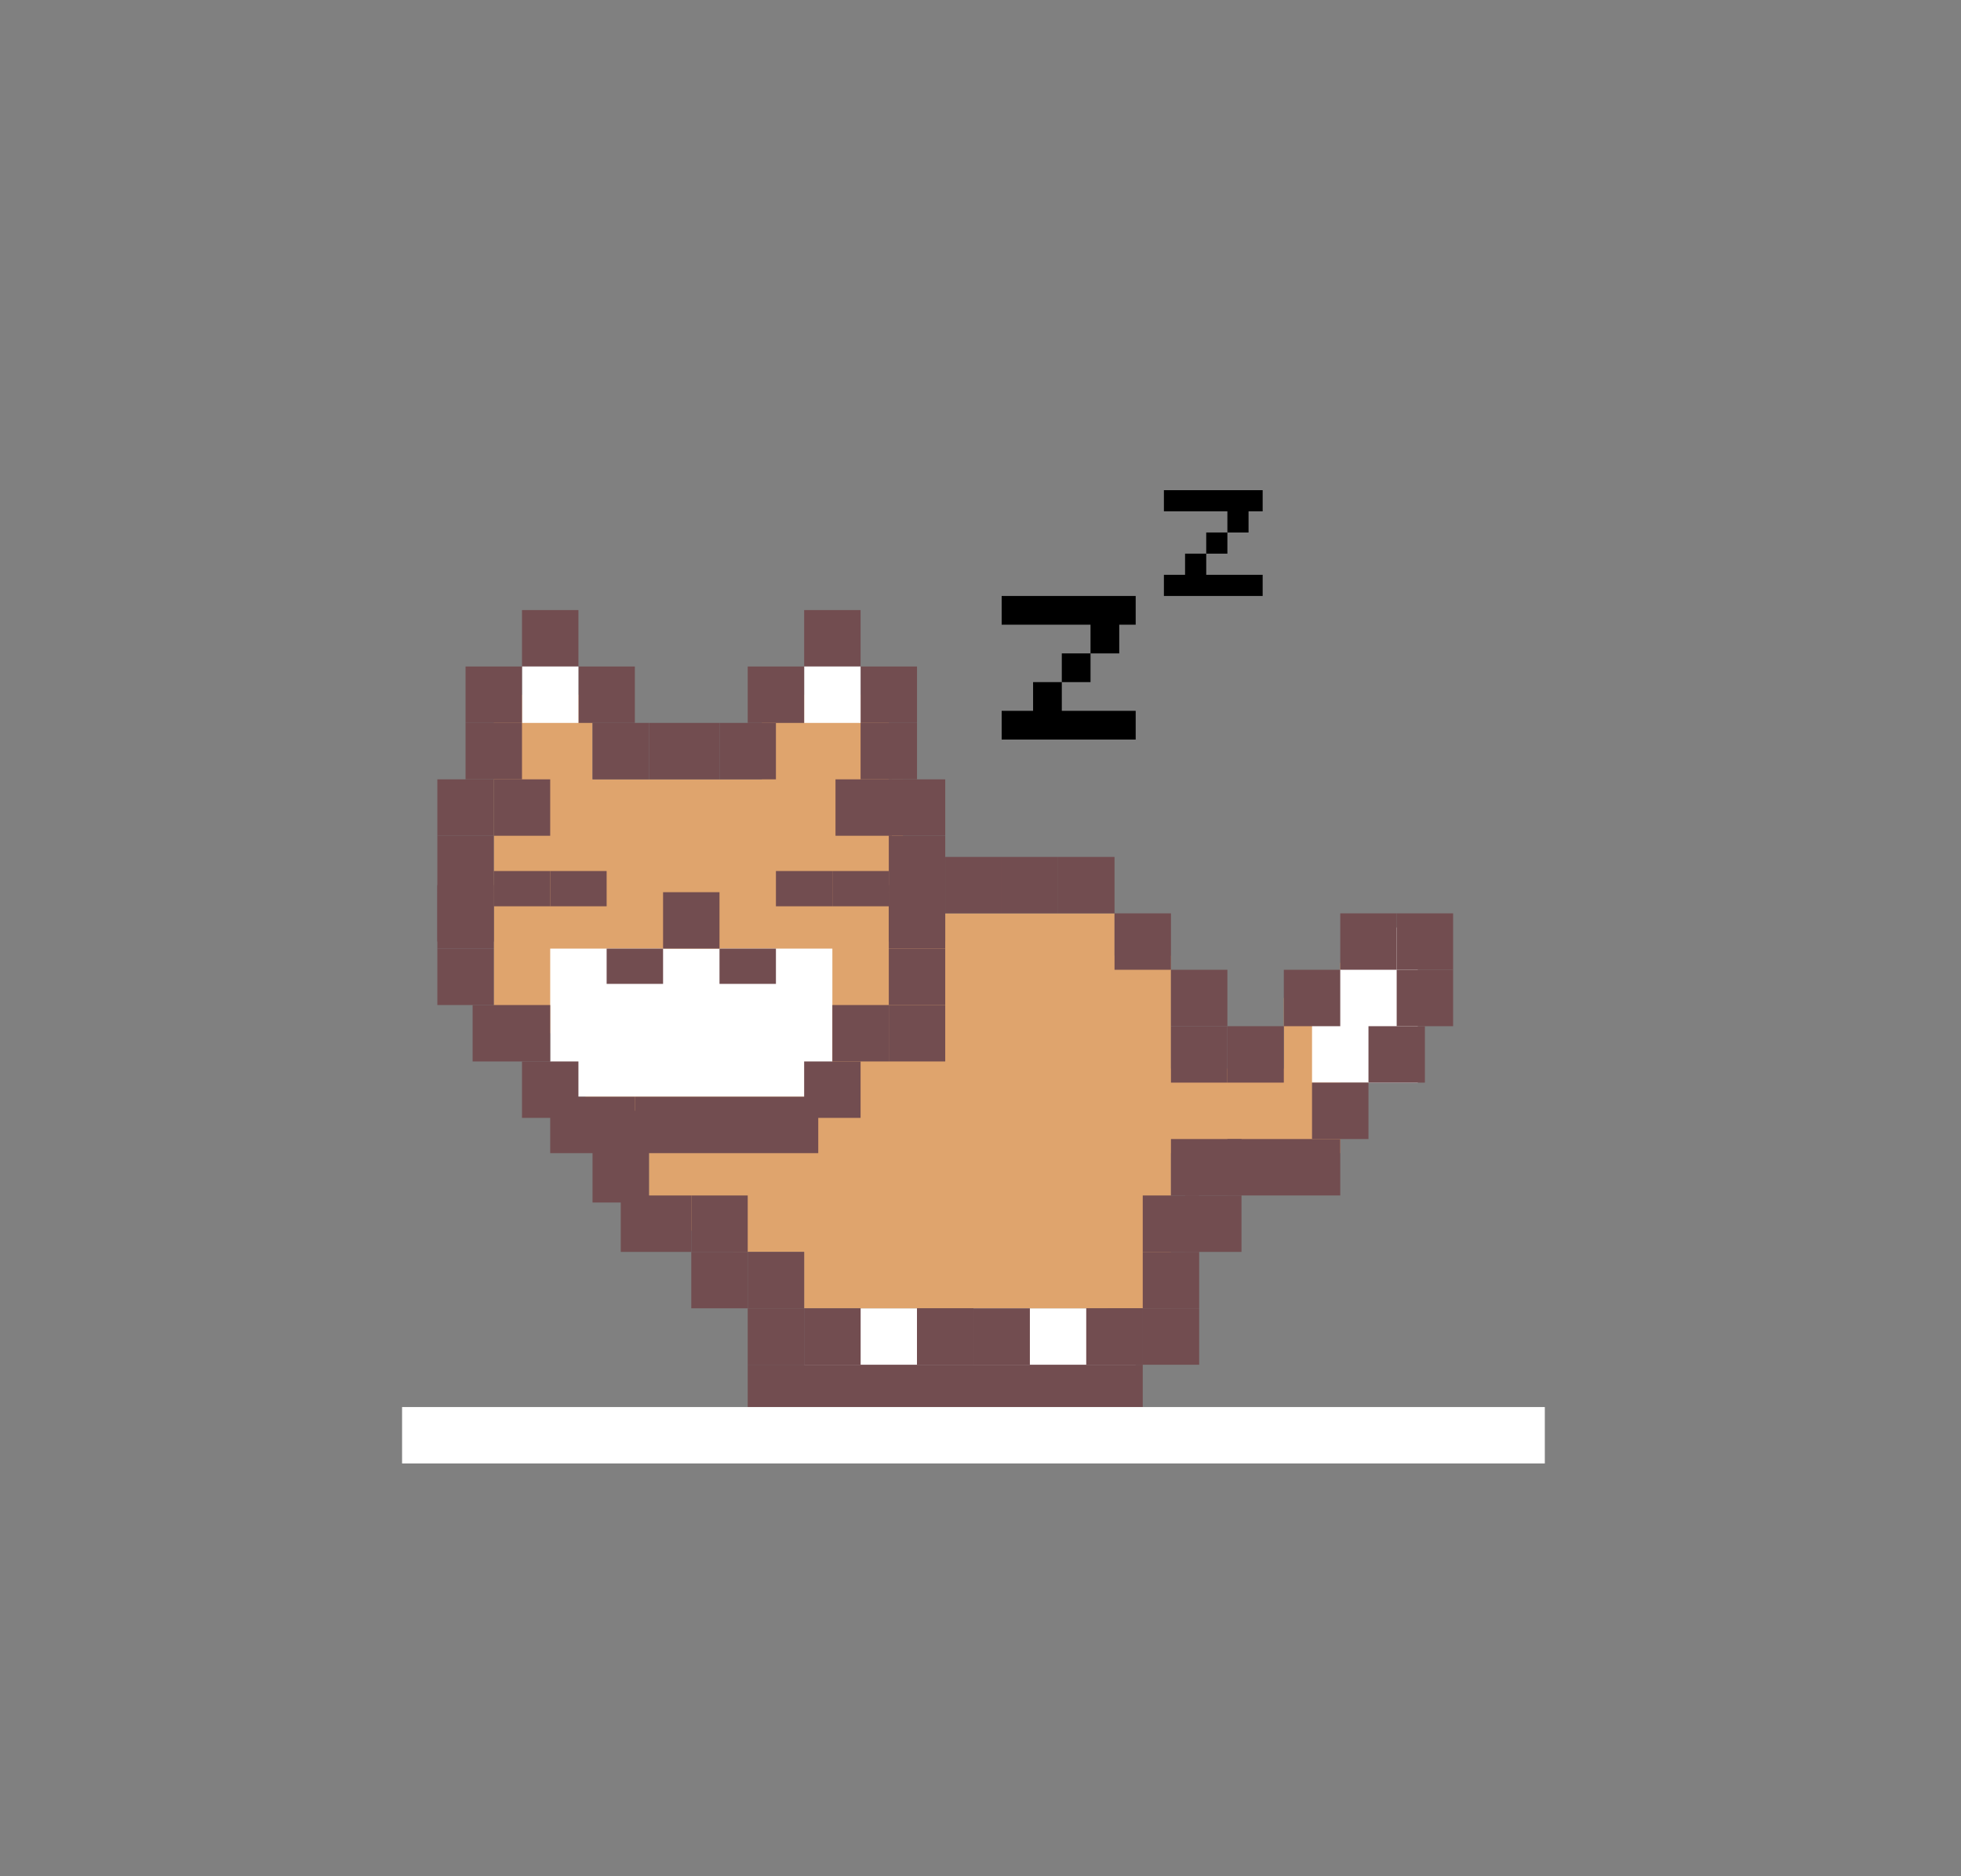 <svg width="278" height="266" viewBox="0 0 278 266" fill="none" xmlns="http://www.w3.org/2000/svg">
<rect x="0" y="0" width="278" height="266" fill="#808080" stroke="none"/>
<rect x="114" y="193.5" width="47" height="6" fill="white"/>
<rect x="122" y="185.5" width="35" height="8" fill="white"/>
<path fill-rule="evenodd" clip-rule="evenodd" d="M70 98.5H84V110.5H108V98.5H126V110.5H128V129.5H158V135.5H166V151.5H182V141.5H190V136.5H198V146.5H194V153.5H190V163.5H166V185.5H158H152H114V177.5H104V174.5H92V158.5H83V146.5H70V98.5Z" fill="#DFA46D"/>
<rect x="78" y="134.5" width="40" height="21" fill="white"/>
<path d="M190 137.5L193.883 131.5H201V153.5H186V142.5L190 137.5Z" fill="white"/>
<rect x="74" y="86.5" width="8" height="8" fill="#724D50"/>
<rect x="82" y="94.5" width="8" height="8" fill="#724D50"/>
<rect x="74" y="94.5" width="8" height="8" fill="white"/>
<rect x="66" y="94.5" width="8" height="8" fill="#724D50"/>
<rect x="114" y="86.5" width="8" height="8" fill="#724D50"/>
<rect x="122" y="94.5" width="8" height="8" fill="#724D50"/>
<rect x="114" y="94.5" width="8" height="8" fill="white"/>
<rect x="122" y="102.5" width="8" height="8" fill="#724D50"/>
<rect x="66" y="102.5" width="8" height="8" fill="#724D50"/>
<rect x="106" y="94.5" width="8" height="8" fill="#724D50"/>
<rect x="118" y="142.5" width="8" height="8" fill="#724D50"/>
<rect x="126" y="142.5" width="8" height="8" fill="#724D50"/>
<rect x="70" y="110.5" width="8" height="8" fill="#724D50"/>
<rect x="62" y="110.5" width="8" height="8" fill="#724D50"/>
<rect x="126" y="118.5" width="8" height="8" fill="#724D50"/>
<rect x="62" y="118.5" width="8" height="8" fill="#724D50"/>
<rect x="126" y="126.5" width="8" height="8" fill="#724D50"/>
<rect x="62" y="126.5" width="8" height="8" fill="#724D50"/>
<rect x="62" y="125.5" width="8" height="8" fill="#724D50"/>
<rect x="126" y="125.5" width="8" height="8" fill="#724D50"/>
<rect x="126" y="134.5" width="8" height="8" fill="#724D50"/>
<rect x="142" y="121.5" width="8" height="8" fill="#724D50"/>
<rect x="134" y="121.5" width="8" height="8" fill="#724D50"/>
<rect x="150" y="121.5" width="8" height="8" fill="#724D50"/>
<rect x="158" y="129.5" width="8" height="8" fill="#724D50"/>
<rect x="166" y="137.5" width="8" height="8" fill="#724D50"/>
<rect x="78" y="155.5" width="12" height="8" fill="#724D50"/>
<rect x="90" y="155.5" width="26" height="8" fill="#724D50"/>
<rect x="114" y="150.5" width="8" height="8" fill="#724D50"/>
<rect x="166" y="145.5" width="8" height="8" fill="#724D50"/>
<rect x="174" y="145.5" width="8" height="8" fill="#724D50"/>
<rect x="182" y="137.5" width="8" height="8" fill="#724D50"/>
<rect x="190" y="129.5" width="8" height="8" fill="#724D50"/>
<rect x="198" y="129.5" width="8" height="8" fill="#724D50"/>
<rect x="194" y="145.5" width="8" height="8" fill="#724D50"/>
<rect x="198" y="137.5" width="8" height="8" fill="#724D50"/>
<rect x="186" y="153.5" width="8" height="8" fill="#724D50"/>
<rect x="174" y="161.5" width="16" height="8" fill="#724D50"/>
<rect x="168" y="169.5" width="8" height="8" fill="#724D50"/>
<rect x="84" y="157.5" width="8" height="13" fill="#724D50"/>
<rect x="88" y="169.5" width="10" height="8" fill="#724D50"/>
<rect x="166" y="161.5" width="10" height="8" fill="#724D50"/>
<rect x="162" y="169.5" width="8" height="8" fill="#724D50"/>
<rect x="162" y="177.5" width="8" height="8" fill="#724D50"/>
<rect x="162" y="185.5" width="8" height="8" fill="#724D50"/>
<rect x="154" y="185.5" width="8" height="8" fill="#724D50"/>
<rect x="154" y="185.5" width="8" height="8" fill="#724D50"/>
<rect x="138" y="185.5" width="8" height="8" fill="#724D50"/>
<rect x="130" y="185.5" width="8" height="8" fill="#724D50"/>
<rect x="114" y="185.5" width="8" height="8" fill="#724D50"/>
<rect x="106" y="185.5" width="8" height="8" fill="#724D50"/>
<rect x="106" y="193.5" width="56" height="6" fill="#724D50"/>
<rect x="130" y="185.5" width="8" height="8" fill="#724D50"/>
<rect x="98" y="169.5" width="8" height="8" fill="#724D50"/>
<rect x="106" y="177.5" width="8" height="8" fill="#724D50"/>
<rect x="98" y="177.5" width="8" height="8" fill="#724D50"/>
<rect x="62" y="134.5" width="8" height="8" fill="#724D50"/>
<rect x="67" y="142.5" width="11" height="8" fill="#724D50"/>
<rect x="92" y="102.5" width="10" height="8" fill="#724D50"/>
<rect x="102" y="102.5" width="8" height="8" fill="#724D50"/>
<rect x="118.443" y="110.5" width="8" height="8" fill="#724D50"/>
<rect x="126" y="110.5" width="8" height="8" fill="#724D50"/>
<rect x="110" y="123.5" width="8" height="5" fill="#724D50"/>
<rect x="118" y="123.5" width="8" height="5" fill="#724D50"/>
<rect x="70" y="123.5" width="8" height="5" fill="#724D50"/>
<rect x="78" y="123.5" width="8" height="5" fill="#724D50"/>
<rect x="86" y="134.5" width="8" height="5" fill="#724D50"/>
<rect x="102" y="134.5" width="8" height="5" fill="#724D50"/>
<rect x="94" y="126.5" width="8" height="8" fill="#724D50"/>
<rect x="84" y="102.5" width="8" height="8" fill="#724D50"/>
<rect x="74" y="150.5" width="8" height="8" fill="#724D50"/>
<path fill-rule="evenodd" clip-rule="evenodd" d="M165 69.5H179V72.5H177V75.5H174V72.5H165V69.5ZM171 78.5V75.5H174V78.5H171ZM171 81.5V78.5H168V81.5H165V84.5H179V81.5H171Z" fill="black"/>
<path fill-rule="evenodd" clip-rule="evenodd" d="M142 84.5H161V88.571L158.669 88.571V92.643H154.597V88.571L142 88.571V84.5ZM150.526 96.714V92.643H154.597L154.597 96.714H150.526ZM150.526 100.786V96.714H146.454V100.786L142 100.786V104.857H161V100.786L150.526 100.786Z" fill="black"/>
<path fill-rule="evenodd" clip-rule="evenodd" d="M57 199.5L219 199.5V207.5L57 207.5V199.5Z" fill="white"/>
</svg>
